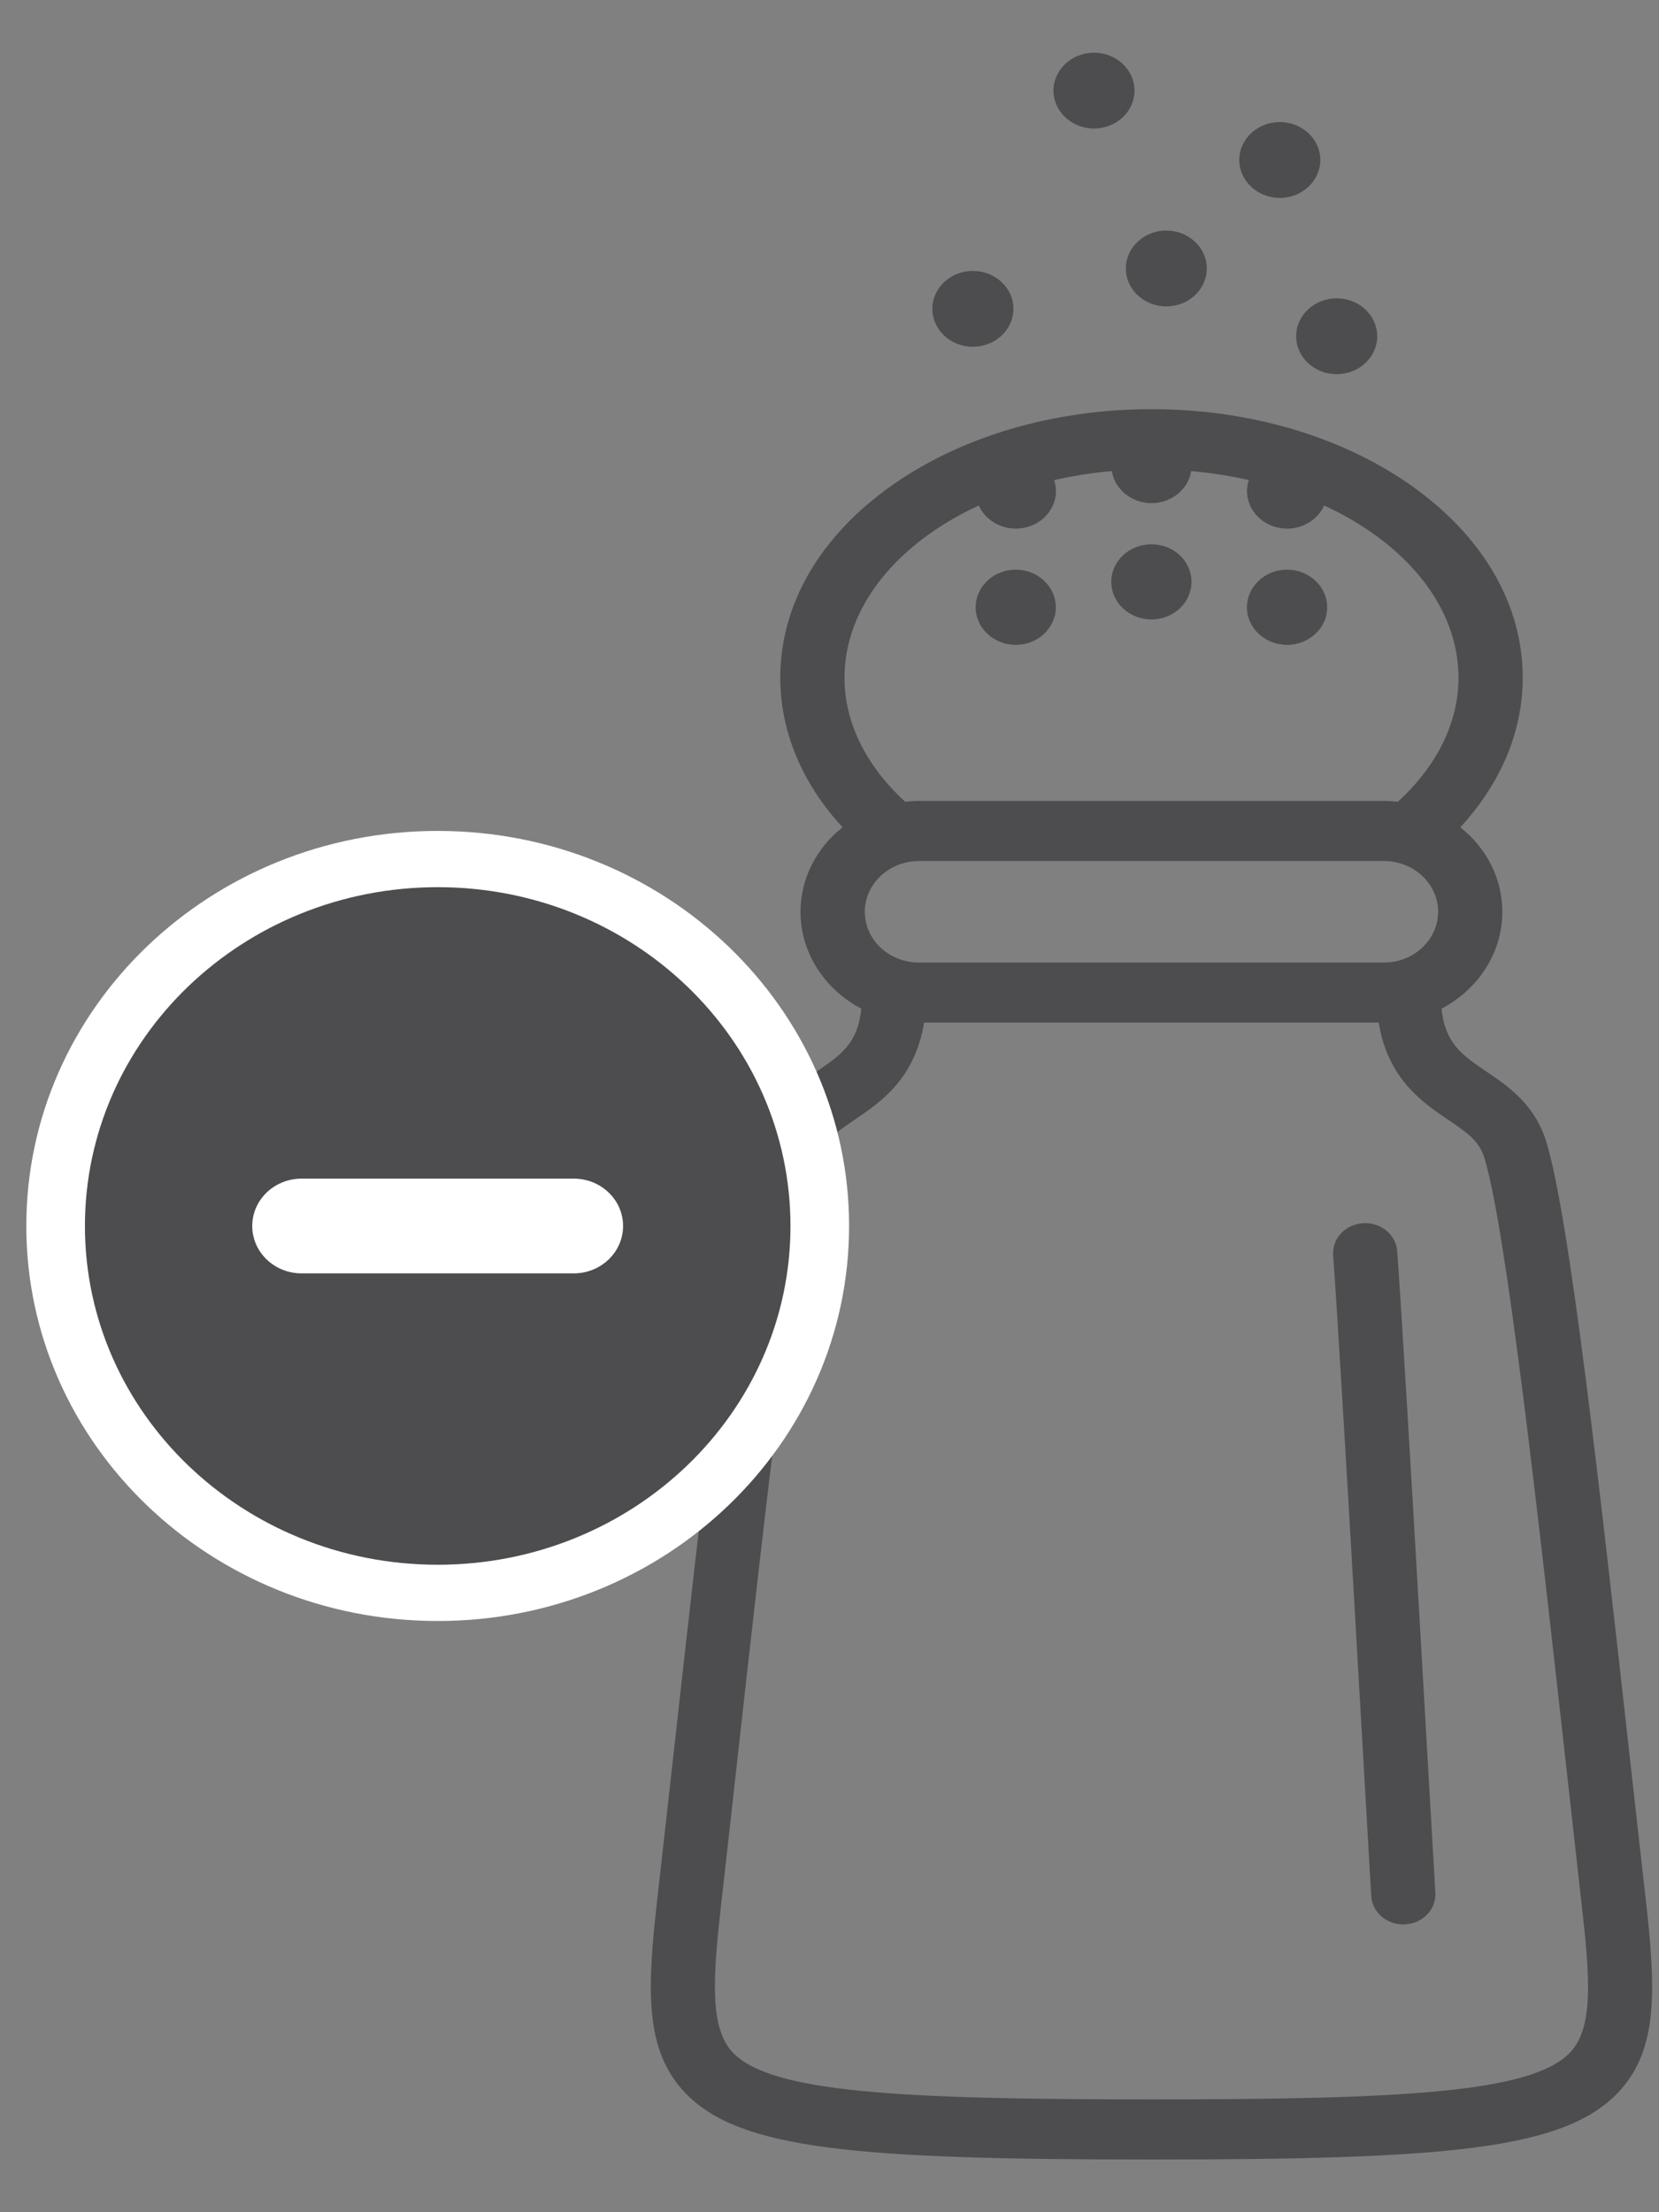 <svg width="21" height="28" viewBox="0 0 21 28" fill="none" xmlns="http://www.w3.org/2000/svg">
<rect x="0" y="0" width="21" height="28" fill="#808080" stroke="none"/>
<path d="M20.83 24.019C20.77 23.494 20.71 22.952 20.649 22.409C20.247 18.805 19.868 15.402 19.571 14.444C19.424 13.974 19.085 13.744 18.811 13.56C18.507 13.353 18.295 13.21 18.247 12.767C18.705 12.526 19.017 12.066 19.017 11.541C19.017 11.112 18.81 10.728 18.485 10.471C18.998 9.914 19.275 9.259 19.275 8.579C19.275 7.649 18.771 6.783 17.856 6.14C16.975 5.521 15.81 5.179 14.576 5.179C13.341 5.179 12.177 5.521 11.295 6.14C10.38 6.783 9.877 7.649 9.877 8.579C9.877 9.258 10.152 9.914 10.665 10.471C10.341 10.728 10.133 11.112 10.133 11.541C10.133 12.066 10.445 12.526 10.903 12.767C10.857 13.21 10.643 13.353 10.34 13.56C10.066 13.745 9.727 13.975 9.58 14.444C9.284 15.398 8.906 18.789 8.506 22.379C8.444 22.931 8.383 23.483 8.322 24.02C8.193 25.157 8.149 25.944 8.675 26.491C9.362 27.205 10.819 27.333 14.576 27.333C18.332 27.333 19.788 27.205 20.477 26.491C21.003 25.943 20.958 25.156 20.83 24.019ZM11.633 12.183C11.253 12.183 10.947 11.895 10.947 11.54C10.947 11.187 11.254 10.898 11.633 10.898H17.518C17.897 10.898 18.204 11.187 18.204 11.54C18.204 11.895 17.896 12.183 17.518 12.183H11.633ZM10.69 8.579C10.69 7.674 11.363 6.873 12.389 6.398C12.467 6.569 12.648 6.691 12.858 6.691C13.139 6.691 13.366 6.478 13.366 6.216C13.366 6.167 13.358 6.12 13.344 6.077C13.578 6.023 13.822 5.984 14.074 5.963C14.111 6.192 14.321 6.368 14.576 6.368C14.831 6.368 15.041 6.192 15.078 5.963C15.33 5.984 15.573 6.023 15.808 6.077C15.793 6.12 15.785 6.167 15.785 6.216C15.785 6.478 16.013 6.691 16.293 6.691C16.503 6.691 16.685 6.569 16.762 6.398C17.789 6.873 18.462 7.673 18.462 8.579C18.462 9.143 18.191 9.693 17.694 10.148C17.636 10.142 17.577 10.137 17.519 10.137H11.633C11.574 10.137 11.514 10.142 11.458 10.148C10.961 9.693 10.69 9.143 10.69 8.579ZM19.872 25.981C19.389 26.484 17.779 26.572 14.576 26.572C11.372 26.572 9.762 26.484 9.278 25.981C8.979 25.669 9.024 25.033 9.129 24.099C9.19 23.561 9.252 23.011 9.313 22.456C9.692 19.058 10.084 15.545 10.359 14.657C10.424 14.447 10.56 14.348 10.815 14.175C11.145 13.952 11.582 13.655 11.697 12.943H17.452C17.568 13.655 18.003 13.952 18.334 14.175C18.589 14.348 18.726 14.447 18.79 14.657C19.066 15.548 19.477 19.235 19.84 22.488C19.901 23.032 19.961 23.572 20.02 24.099C20.127 25.033 20.174 25.669 19.872 25.981Z" fill="#4D4D4F"/>
<path d="M17.686 15.835C17.671 15.626 17.476 15.467 17.253 15.482C17.029 15.496 16.861 15.677 16.875 15.886C16.985 17.4 17.337 23.695 17.358 24.002C17.372 24.204 17.551 24.358 17.764 24.358C17.773 24.358 17.782 24.356 17.791 24.356C18.014 24.343 18.184 24.162 18.169 23.951C18.148 23.644 17.796 17.35 17.686 15.835Z" fill="#4D4D4F"/>
<path d="M12.857 8.162C13.138 8.162 13.365 7.948 13.365 7.687C13.365 7.425 13.138 7.21 12.857 7.21C12.577 7.21 12.35 7.425 12.35 7.687C12.35 7.948 12.578 8.162 12.857 8.162Z" fill="#4D4D4F"/>
<path d="M16.291 8.162C16.572 8.162 16.8 7.948 16.8 7.687C16.8 7.425 16.572 7.21 16.291 7.21C16.011 7.21 15.784 7.425 15.784 7.687C15.784 7.948 16.011 8.162 16.291 8.162Z" fill="#4D4D4F"/>
<path d="M14.576 7.84C14.856 7.84 15.082 7.627 15.082 7.364C15.082 7.102 14.856 6.889 14.576 6.889C14.295 6.889 14.067 7.102 14.067 7.364C14.067 7.627 14.294 7.84 14.576 7.84Z" fill="#4D4D4F"/>
<path d="M12.828 3.909C12.828 4.174 12.598 4.389 12.315 4.389C12.032 4.389 11.802 4.174 11.802 3.909C11.802 3.644 12.032 3.429 12.315 3.429C12.598 3.429 12.828 3.644 12.828 3.909Z" fill="#4D4D4F"/>
<path d="M14.361 1.147C14.361 1.411 14.131 1.627 13.848 1.627C13.566 1.627 13.335 1.411 13.335 1.147C13.335 0.882 13.566 0.667 13.848 0.667C14.131 0.667 14.361 0.882 14.361 1.147Z" fill="#4D4D4F"/>
<path d="M16.713 2.025C16.713 2.289 16.483 2.505 16.2 2.505C15.917 2.505 15.687 2.289 15.687 2.025C15.687 1.76 15.917 1.545 16.2 1.545C16.483 1.545 16.713 1.76 16.713 2.025Z" fill="#4D4D4F"/>
<path d="M15.276 3.398C15.276 3.663 15.046 3.878 14.763 3.878C14.481 3.878 14.251 3.663 14.251 3.398C14.251 3.134 14.481 2.918 14.763 2.918C15.046 2.918 15.276 3.134 15.276 3.398Z" fill="#4D4D4F"/>
<path d="M17.433 4.256C17.433 4.521 17.203 4.736 16.92 4.736C16.637 4.736 16.407 4.521 16.407 4.256C16.407 3.991 16.637 3.776 16.92 3.776C17.203 3.776 17.433 3.991 17.433 4.256Z" fill="#4D4D4F"/>
<path d="M10.748 15.517C10.748 18.277 8.416 20.517 5.541 20.517C2.665 20.517 0.333 18.277 0.333 15.517C0.333 12.755 2.665 10.517 5.54 10.517C8.416 10.517 10.748 12.755 10.748 15.517Z" fill="white"/>
<path d="M10.006 15.518C10.006 17.885 8.006 19.805 5.541 19.805C3.075 19.805 1.075 17.885 1.075 15.518C1.075 13.148 3.075 11.229 5.541 11.229C8.006 11.229 10.006 13.148 10.006 15.518Z" fill="#4D4D4F"/>
<path d="M7.263 16.117H3.817C3.472 16.117 3.193 15.848 3.193 15.517C3.193 15.187 3.472 14.918 3.817 14.918H7.263C7.608 14.918 7.887 15.187 7.887 15.517C7.887 15.848 7.608 16.117 7.263 16.117Z" fill="white"/>
</svg>
